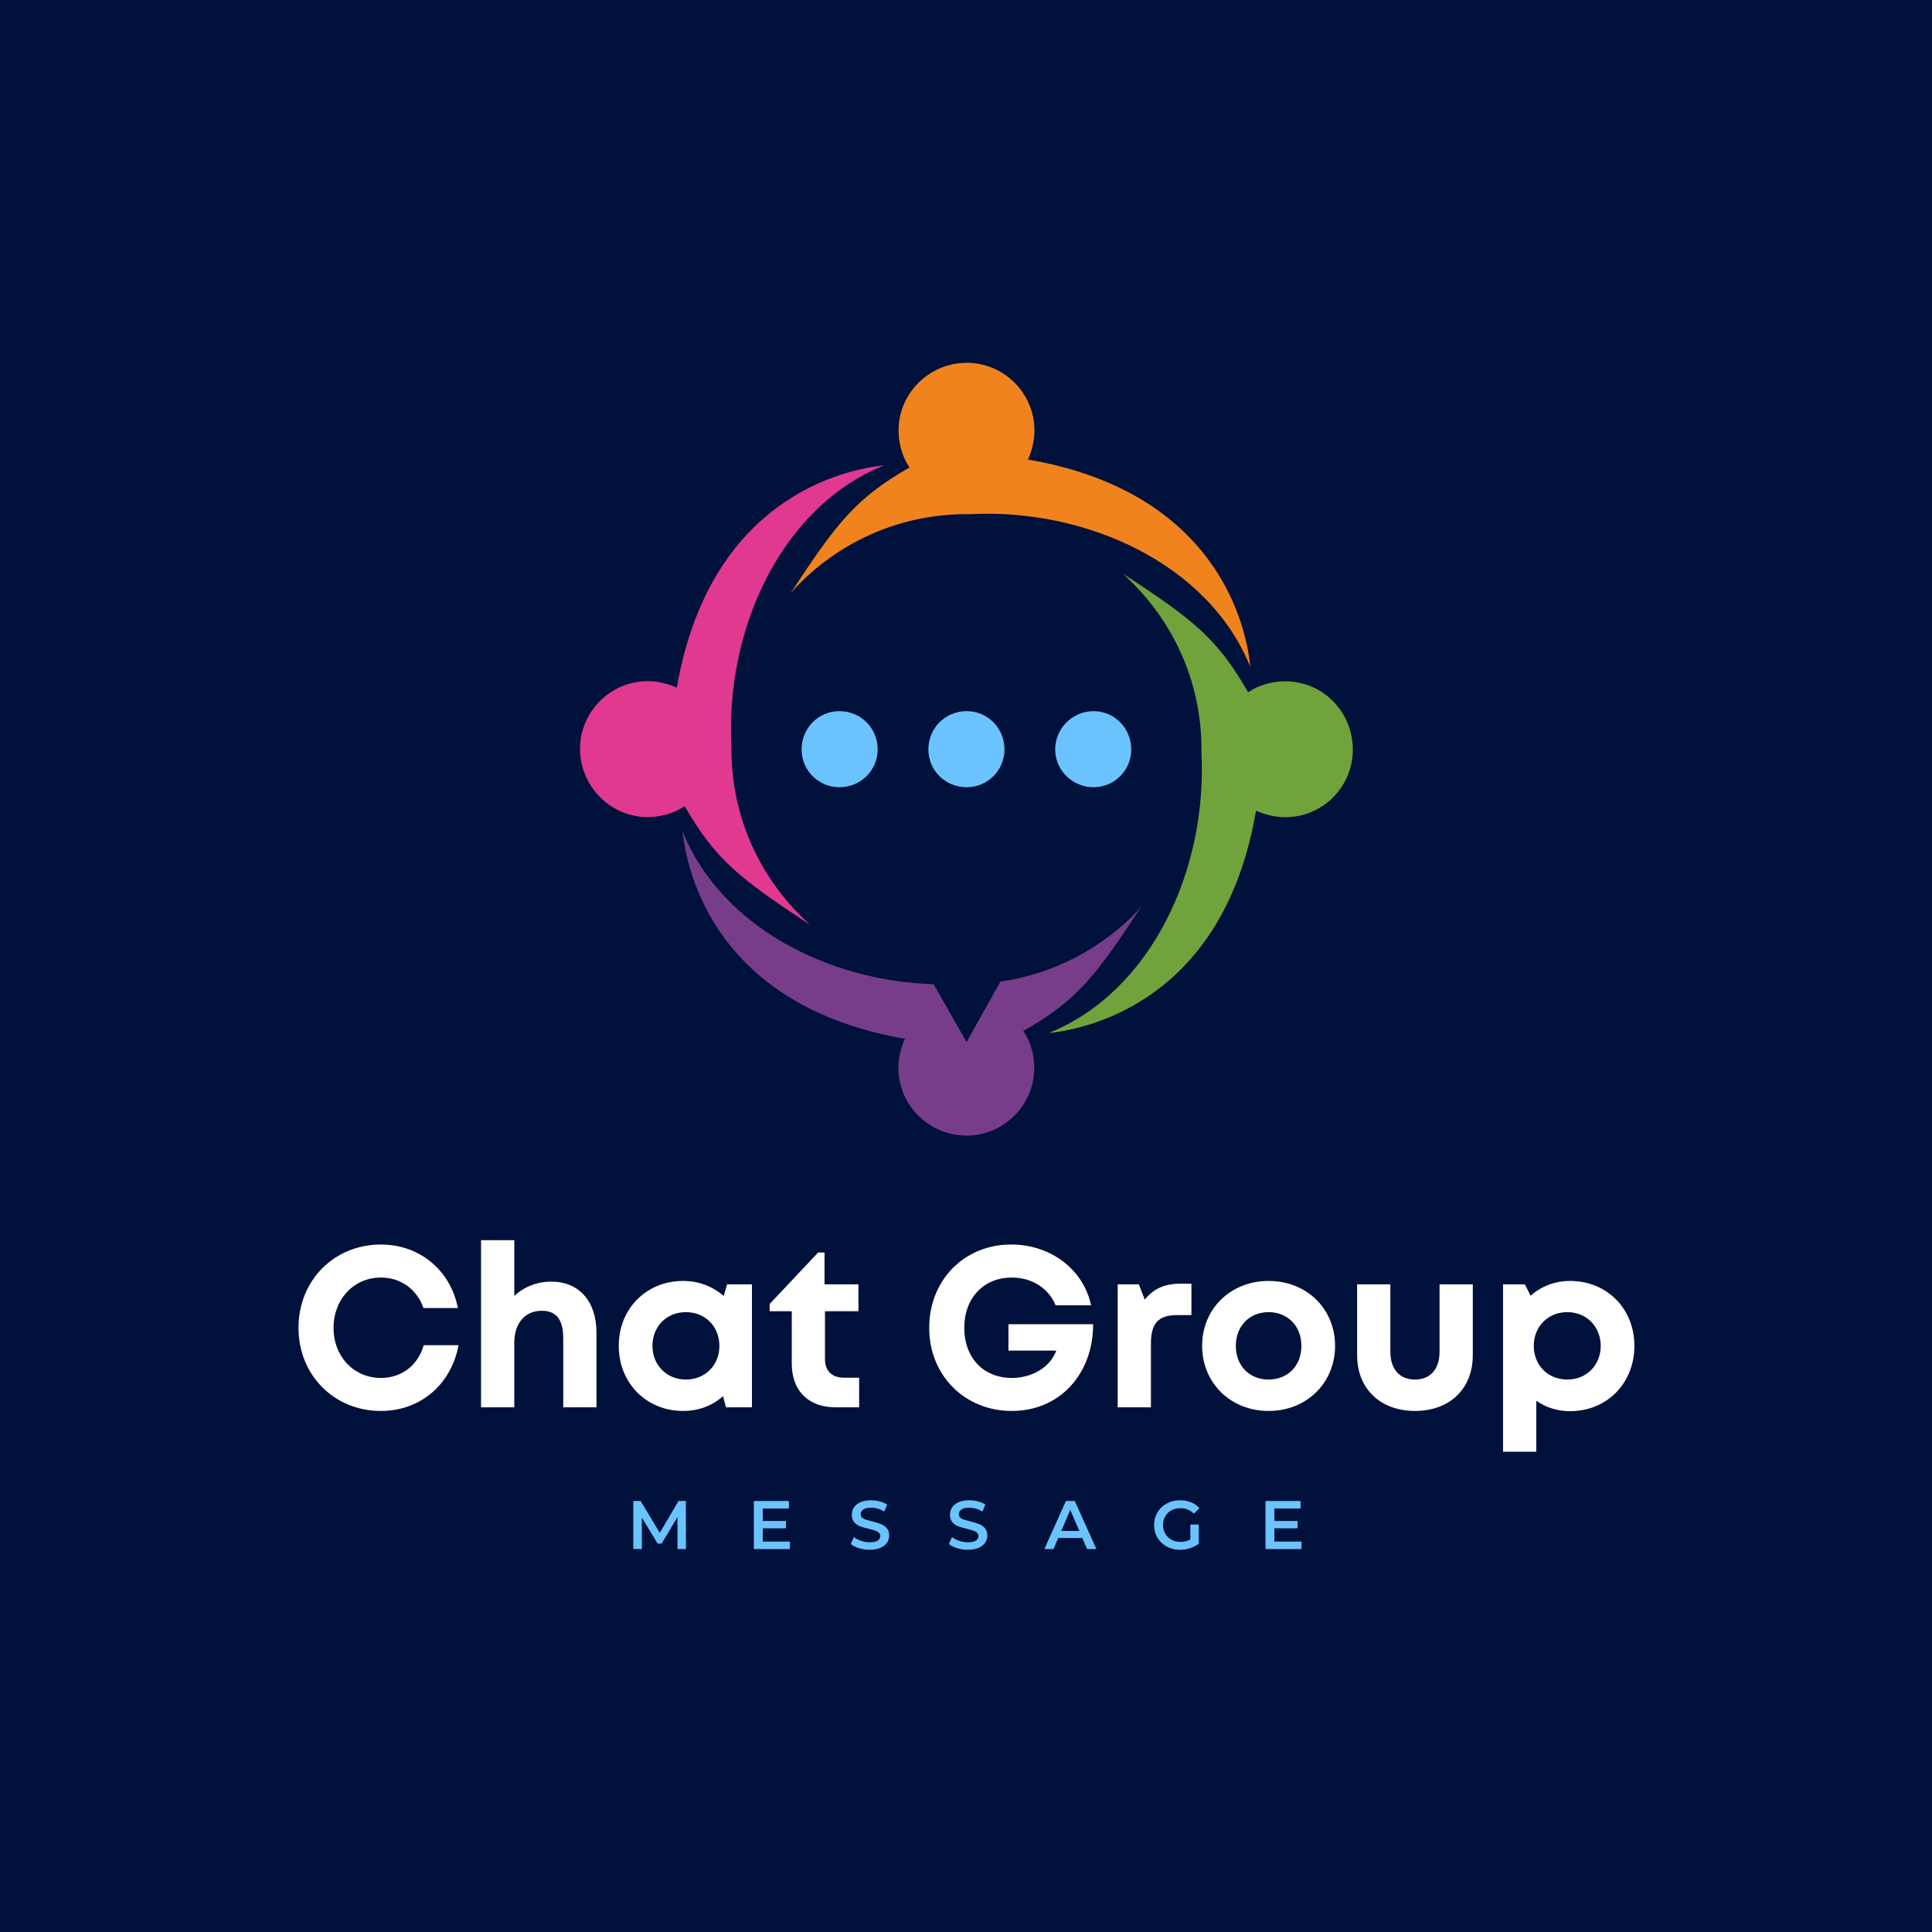 <svg xmlns="http://www.w3.org/2000/svg" xmlns:xlink="http://www.w3.org/1999/xlink" width="500" zoomAndPan="magnify" viewBox="0 0 375 375" height="500" preserveAspectRatio="xMidYMid meet" version="1.0"><defs><g/><clipPath id="92c95ccf16"><path d="M 203 111 L 262.582 111 L 262.582 201 L 203 201 Z M 203 111 " clip-rule="nonzero"/></clipPath><clipPath id="46a39154b2"><path d="M 132 161 L 222 161 L 222 220.418 L 132 220.418 Z M 132 161 " clip-rule="nonzero"/></clipPath><clipPath id="2b89430e07"><path d="M 112.582 90 L 172 90 L 172 180 L 112.582 180 Z M 112.582 90 " clip-rule="nonzero"/></clipPath><clipPath id="51ba02c73d"><path d="M 153 70.418 L 243 70.418 L 243 130 L 153 130 Z M 153 70.418 " clip-rule="nonzero"/></clipPath></defs><rect x="-37.5" width="450" fill="#ffffff" y="-37.5" height="450" fill-opacity="1"/><rect x="-37.5" width="450" fill="#00113b" y="-37.5" height="450" fill-opacity="1"/><g fill="#ffffff" fill-opacity="1"><g transform="translate(56.215, 273.158)"><g><path d="M 17.719 0.707 C 25.363 0.707 31.375 -4.418 32.789 -12.062 L 26.027 -12.062 C 24.922 -8.176 21.785 -5.699 17.719 -5.699 C 12.461 -5.699 8.527 -9.855 8.527 -15.422 C 8.527 -20.992 12.461 -25.188 17.719 -25.188 C 21.609 -25.188 24.703 -22.891 25.984 -19.266 L 32.656 -19.266 C 31.242 -26.602 25.234 -31.598 17.719 -31.598 C 8.617 -31.598 1.723 -24.613 1.723 -15.422 C 1.723 -6.273 8.617 0.707 17.719 0.707 Z M 17.719 0.707 "/></g></g></g><g fill="#ffffff" fill-opacity="1"><g transform="translate(90.277, 273.158)"><g><path d="M 16.746 -24.395 C 13.875 -24.395 11.355 -23.332 9.547 -21.609 L 9.547 -32.434 L 3.094 -32.434 L 3.094 0 L 9.547 0 L 9.547 -12.504 C 9.547 -16.395 11.668 -18.738 14.891 -18.738 C 17.766 -18.738 19.047 -16.969 19.047 -13.391 L 19.047 0 L 25.496 0 L 25.496 -14.496 C 25.496 -20.547 22.141 -24.395 16.746 -24.395 Z M 16.746 -24.395 "/></g></g></g><g fill="#ffffff" fill-opacity="1"><g transform="translate(118.597, 273.158)"><g><path d="M 22.535 -23.863 L 21.875 -21.609 C 19.797 -23.422 17.102 -24.527 14.008 -24.527 C 6.848 -24.527 1.504 -19.133 1.504 -11.93 C 1.504 -4.727 6.848 0.707 14.008 0.707 C 17.059 0.707 19.707 -0.355 21.742 -2.164 L 22.316 0 L 27.355 0 L 27.355 -23.863 Z M 14.539 -5.391 C 10.781 -5.391 8.043 -8.219 8.043 -11.93 C 8.043 -15.688 10.781 -18.473 14.539 -18.473 C 18.293 -18.473 21.035 -15.688 21.035 -11.93 C 21.035 -8.176 18.293 -5.391 14.539 -5.391 Z M 14.539 -5.391 "/></g></g></g><g fill="#ffffff" fill-opacity="1"><g transform="translate(149.081, 273.158)"><g><path d="M 14.758 -5.746 C 12.375 -5.746 11.047 -7.07 11.047 -9.367 L 11.047 -18.648 L 17.543 -18.648 L 17.543 -23.863 L 10.961 -23.863 L 10.961 -30.051 L 9.723 -30.051 L 0.309 -20.062 L 0.309 -18.648 L 4.598 -18.648 L 4.598 -8.484 C 4.598 -3.227 7.82 0 13.082 0 L 17.676 0 L 17.676 -5.746 Z M 14.758 -5.746 "/></g></g></g><g fill="#ffffff" fill-opacity="1"><g transform="translate(168.078, 273.158)"><g/></g></g><g fill="#ffffff" fill-opacity="1"><g transform="translate(178.637, 273.158)"><g><path d="M 17.102 -16.129 L 17.102 -11.004 L 26.383 -11.004 C 25.234 -7.82 21.742 -5.699 17.766 -5.699 C 12.195 -5.699 8.527 -9.676 8.527 -15.422 C 8.527 -21.211 12.285 -25.188 17.766 -25.188 C 21.652 -25.188 24.922 -23.113 26.25 -19.797 L 33.141 -19.797 C 31.684 -26.734 25.32 -31.598 17.633 -31.598 C 8.484 -31.598 1.723 -24.656 1.723 -15.422 C 1.723 -6.141 8.66 0.707 17.766 0.707 C 27.043 0.707 33.539 -6.453 33.539 -16.129 Z M 17.102 -16.129 "/></g></g></g><g fill="#ffffff" fill-opacity="1"><g transform="translate(213.848, 273.158)"><g><path d="M 15.289 -23.996 C 12.195 -23.996 10.074 -23.023 8.352 -20.902 L 7.203 -23.863 L 3.094 -23.863 L 3.094 0 L 9.547 0 L 9.547 -12.375 C 9.547 -16.262 10.961 -17.898 14.582 -17.898 L 17.41 -17.898 L 17.41 -23.996 Z M 15.289 -23.996 "/></g></g></g><g fill="#ffffff" fill-opacity="1"><g transform="translate(231.829, 273.158)"><g><path d="M 14.406 0.707 C 21.785 0.707 27.309 -4.727 27.309 -11.93 C 27.309 -19.133 21.785 -24.527 14.406 -24.527 C 7.027 -24.527 1.504 -19.133 1.504 -11.93 C 1.504 -4.727 7.027 0.707 14.406 0.707 Z M 14.406 -5.391 C 10.695 -5.391 8.043 -8.043 8.043 -11.93 C 8.043 -15.777 10.695 -18.473 14.406 -18.473 C 18.117 -18.473 20.77 -15.777 20.77 -11.93 C 20.77 -8.043 18.117 -5.391 14.406 -5.391 Z M 14.406 -5.391 "/></g></g></g><g fill="#ffffff" fill-opacity="1"><g transform="translate(260.679, 273.158)"><g><path d="M 13.965 0.707 C 20.727 0.707 25.188 -3.625 25.188 -10.074 L 25.188 -23.863 L 18.738 -23.863 L 18.738 -10.781 C 18.738 -7.426 16.969 -5.391 13.965 -5.391 C 11.004 -5.391 9.191 -7.379 9.191 -10.781 L 9.191 -23.863 L 2.738 -23.863 L 2.738 -10.074 C 2.738 -3.625 7.246 0.707 13.965 0.707 Z M 13.965 0.707 "/></g></g></g><g fill="#ffffff" fill-opacity="1"><g transform="translate(288.644, 273.158)"><g><path d="M 16.086 -24.527 C 13.125 -24.527 10.473 -23.465 8.441 -21.652 L 7.336 -23.863 L 3.094 -23.863 L 3.094 8.617 L 9.547 8.617 L 9.547 -1.281 C 11.355 0 13.609 0.75 16.086 0.75 C 23.289 0.75 28.59 -4.684 28.59 -11.93 C 28.59 -19.133 23.289 -24.527 16.086 -24.527 Z M 15.555 -5.391 C 11.797 -5.391 9.059 -8.176 9.059 -11.93 C 9.059 -15.645 11.797 -18.473 15.555 -18.473 C 19.312 -18.473 22.051 -15.645 22.051 -11.93 C 22.051 -8.176 19.312 -5.391 15.555 -5.391 Z M 15.555 -5.391 "/></g></g></g><g fill="#6bc3fe" fill-opacity="1"><g transform="translate(121.675, 300.672)"><g><path d="M 9.828 0 L 9.812 -6.188 L 6.75 -1.062 L 5.969 -1.062 L 2.906 -6.109 L 2.906 0 L 1.25 0 L 1.25 -9.328 L 2.672 -9.328 L 6.391 -3.141 L 10.016 -9.328 L 11.453 -9.328 L 11.469 0 Z M 9.828 0 "/></g></g></g><g fill="#6bc3fe" fill-opacity="1"><g transform="translate(145.07, 300.672)"><g><path d="M 8.25 -1.453 L 8.25 0 L 1.25 0 L 1.25 -9.328 L 8.062 -9.328 L 8.062 -7.875 L 2.984 -7.875 L 2.984 -5.453 L 7.484 -5.453 L 7.484 -4.031 L 2.984 -4.031 L 2.984 -1.453 Z M 8.25 -1.453 "/></g></g></g><g fill="#6bc3fe" fill-opacity="1"><g transform="translate(164.667, 300.672)"><g><path d="M 4.141 0.141 C 3.422 0.141 2.723 0.035 2.047 -0.172 C 1.379 -0.379 0.852 -0.648 0.469 -0.984 L 1.062 -2.328 C 1.445 -2.023 1.914 -1.781 2.469 -1.594 C 3.031 -1.406 3.586 -1.312 4.141 -1.312 C 4.836 -1.312 5.352 -1.422 5.688 -1.641 C 6.031 -1.859 6.203 -2.148 6.203 -2.516 C 6.203 -2.785 6.109 -3.004 5.922 -3.172 C 5.734 -3.348 5.492 -3.484 5.203 -3.578 C 4.91 -3.68 4.508 -3.797 4 -3.922 C 3.289 -4.086 2.711 -4.254 2.266 -4.422 C 1.828 -4.586 1.453 -4.848 1.141 -5.203 C 0.828 -5.566 0.672 -6.055 0.672 -6.672 C 0.672 -7.191 0.805 -7.66 1.078 -8.078 C 1.359 -8.504 1.781 -8.844 2.344 -9.094 C 2.914 -9.344 3.609 -9.469 4.422 -9.469 C 4.992 -9.469 5.555 -9.395 6.109 -9.25 C 6.66 -9.102 7.133 -8.898 7.531 -8.641 L 6.984 -7.297 C 6.578 -7.535 6.148 -7.719 5.703 -7.844 C 5.254 -7.969 4.82 -8.031 4.406 -8.031 C 3.727 -8.031 3.223 -7.91 2.891 -7.672 C 2.555 -7.441 2.391 -7.133 2.391 -6.75 C 2.391 -6.488 2.484 -6.27 2.672 -6.094 C 2.859 -5.926 3.098 -5.797 3.391 -5.703 C 3.691 -5.609 4.094 -5.5 4.594 -5.375 C 5.289 -5.207 5.859 -5.035 6.297 -4.859 C 6.742 -4.691 7.125 -4.43 7.438 -4.078 C 7.758 -3.723 7.922 -3.242 7.922 -2.641 C 7.922 -2.117 7.781 -1.648 7.5 -1.234 C 7.219 -0.816 6.789 -0.484 6.219 -0.234 C 5.656 0.016 4.961 0.141 4.141 0.141 Z M 4.141 0.141 "/></g></g></g><g fill="#6bc3fe" fill-opacity="1"><g transform="translate(183.718, 300.672)"><g><path d="M 4.141 0.141 C 3.422 0.141 2.723 0.035 2.047 -0.172 C 1.379 -0.379 0.852 -0.648 0.469 -0.984 L 1.062 -2.328 C 1.445 -2.023 1.914 -1.781 2.469 -1.594 C 3.031 -1.406 3.586 -1.312 4.141 -1.312 C 4.836 -1.312 5.352 -1.422 5.688 -1.641 C 6.031 -1.859 6.203 -2.148 6.203 -2.516 C 6.203 -2.785 6.109 -3.004 5.922 -3.172 C 5.734 -3.348 5.492 -3.484 5.203 -3.578 C 4.91 -3.68 4.508 -3.797 4 -3.922 C 3.289 -4.086 2.711 -4.254 2.266 -4.422 C 1.828 -4.586 1.453 -4.848 1.141 -5.203 C 0.828 -5.566 0.672 -6.055 0.672 -6.672 C 0.672 -7.191 0.805 -7.66 1.078 -8.078 C 1.359 -8.504 1.781 -8.844 2.344 -9.094 C 2.914 -9.344 3.609 -9.469 4.422 -9.469 C 4.992 -9.469 5.555 -9.395 6.109 -9.25 C 6.66 -9.102 7.133 -8.898 7.531 -8.641 L 6.984 -7.297 C 6.578 -7.535 6.148 -7.719 5.703 -7.844 C 5.254 -7.969 4.82 -8.031 4.406 -8.031 C 3.727 -8.031 3.223 -7.91 2.891 -7.672 C 2.555 -7.441 2.391 -7.133 2.391 -6.75 C 2.391 -6.488 2.484 -6.27 2.672 -6.094 C 2.859 -5.926 3.098 -5.797 3.391 -5.703 C 3.691 -5.609 4.094 -5.5 4.594 -5.375 C 5.289 -5.207 5.859 -5.035 6.297 -4.859 C 6.742 -4.691 7.125 -4.43 7.438 -4.078 C 7.758 -3.723 7.922 -3.242 7.922 -2.641 C 7.922 -2.117 7.781 -1.648 7.5 -1.234 C 7.219 -0.816 6.789 -0.484 6.219 -0.234 C 5.656 0.016 4.961 0.141 4.141 0.141 Z M 4.141 0.141 "/></g></g></g><g fill="#6bc3fe" fill-opacity="1"><g transform="translate(202.769, 300.672)"><g><path d="M 7.297 -2.156 L 2.641 -2.156 L 1.719 0 L -0.062 0 L 4.125 -9.328 L 5.844 -9.328 L 10.047 0 L 8.234 0 Z M 6.734 -3.516 L 4.969 -7.594 L 3.219 -3.516 Z M 6.734 -3.516 "/></g></g></g><g fill="#6bc3fe" fill-opacity="1"><g transform="translate(223.419, 300.672)"><g><path d="M 7.625 -4.766 L 9.266 -4.766 L 9.266 -1.047 C 8.785 -0.672 8.223 -0.379 7.578 -0.172 C 6.941 0.035 6.285 0.141 5.609 0.141 C 4.66 0.141 3.801 -0.066 3.031 -0.484 C 2.27 -0.898 1.672 -1.473 1.234 -2.203 C 0.805 -2.93 0.594 -3.754 0.594 -4.672 C 0.594 -5.578 0.805 -6.395 1.234 -7.125 C 1.672 -7.852 2.273 -8.426 3.047 -8.844 C 3.816 -9.258 4.68 -9.469 5.641 -9.469 C 6.422 -9.469 7.129 -9.336 7.766 -9.078 C 8.41 -8.816 8.953 -8.438 9.391 -7.938 L 8.297 -6.875 C 7.578 -7.582 6.719 -7.938 5.719 -7.938 C 5.062 -7.938 4.477 -7.801 3.969 -7.531 C 3.457 -7.258 3.055 -6.875 2.766 -6.375 C 2.473 -5.875 2.328 -5.305 2.328 -4.672 C 2.328 -4.047 2.473 -3.484 2.766 -2.984 C 3.055 -2.484 3.457 -2.094 3.969 -1.812 C 4.477 -1.531 5.055 -1.391 5.703 -1.391 C 6.43 -1.391 7.07 -1.547 7.625 -1.859 Z M 7.625 -4.766 "/></g></g></g><g fill="#6bc3fe" fill-opacity="1"><g transform="translate(244.375, 300.672)"><g><path d="M 8.25 -1.453 L 8.25 0 L 1.25 0 L 1.25 -9.328 L 8.062 -9.328 L 8.062 -7.875 L 2.984 -7.875 L 2.984 -5.453 L 7.484 -5.453 L 7.484 -4.031 L 2.984 -4.031 L 2.984 -1.453 Z M 8.25 -1.453 "/></g></g></g><g clip-path="url(#92c95ccf16)"><path fill="#70a33c" d="M 203.547 200.52 C 214.141 199.379 237.883 192.055 243.793 157.363 C 245.562 158.113 247.457 158.621 249.465 158.621 C 256.789 158.621 262.582 152.68 262.582 145.508 C 262.582 138.184 256.789 132.242 249.465 132.242 C 246.824 132.242 244.305 132.992 242.262 134.371 C 236.32 124.02 231.789 120.355 218.043 111.414 L 218.434 111.805 L 218.555 111.805 L 218.555 111.922 C 227.527 120.266 233.199 132.121 233.199 145.355 C 233.199 145.746 233.199 145.988 233.199 146.227 C 234.34 168.586 223.625 192.414 203.547 200.52 Z M 203.547 200.52 " fill-opacity="1" fill-rule="nonzero"/></g><g clip-path="url(#46a39154b2)"><path fill="#773d8a" d="M 132.48 161.383 C 133.621 171.977 140.941 195.598 175.637 201.629 C 174.887 203.281 174.375 205.289 174.375 207.301 C 174.375 214.504 180.316 220.418 187.641 220.418 C 194.844 220.418 200.758 214.473 200.758 207.301 C 200.758 204.66 200.008 202.141 198.625 200.098 C 209.102 194.156 212.641 189.504 221.586 175.879 L 221.195 176.27 L 221.195 176.391 C 214.262 183.832 204.777 189.023 194.184 190.523 L 187.609 202.258 L 181.219 191.035 C 160.629 190.406 139.953 179.809 132.48 161.383 Z M 132.48 161.383 " fill-opacity="1" fill-rule="nonzero"/></g><g clip-path="url(#2b89430e07)"><path fill="#e13990" d="M 171.613 90.316 C 161.02 91.457 137.402 98.777 131.367 133.473 C 129.719 132.723 127.707 132.211 125.695 132.211 C 118.492 132.211 112.582 138.152 112.582 145.328 C 112.582 152.648 118.523 158.594 125.695 158.594 C 128.336 158.594 130.859 157.84 132.898 156.461 C 138.84 166.816 143.492 170.477 157.117 179.422 L 156.73 179.031 L 156.609 178.91 C 147.637 170.598 141.965 158.742 141.965 145.355 C 141.965 145.117 141.965 144.848 141.965 144.605 C 140.824 122.246 151.535 98.418 171.613 90.316 Z M 171.613 90.316 " fill-opacity="1" fill-rule="nonzero"/></g><g clip-path="url(#51ba02c73d)"><path fill="#f0831e" d="M 242.684 129.449 C 241.664 118.855 234.219 95.117 199.527 89.203 C 200.277 87.555 200.785 85.543 200.785 83.531 C 200.785 76.328 194.844 70.418 187.672 70.418 C 180.348 70.418 174.406 76.359 174.406 83.531 C 174.406 86.172 175.156 88.695 176.535 90.734 C 166.184 96.676 162.52 101.328 153.578 114.953 L 153.699 114.953 L 153.938 114.562 L 154.059 114.445 C 162.402 105.473 174.254 99.797 187.641 99.797 C 187.883 99.797 188.152 99.797 188.391 99.797 C 210.75 98.656 234.578 109.371 242.684 129.449 Z M 242.684 129.449 " fill-opacity="1" fill-rule="nonzero"/></g><path fill="#6bc3fe" d="M 162.91 138.035 C 167.082 138.035 170.355 141.305 170.355 145.477 C 170.355 149.527 167.082 152.801 162.91 152.801 C 158.859 152.801 155.59 149.527 155.59 145.477 C 155.59 141.305 158.859 138.035 162.91 138.035 Z M 162.91 138.035 " fill-opacity="1" fill-rule="nonzero"/><path fill="#6bc3fe" d="M 187.641 138.035 C 191.691 138.035 194.965 141.305 194.965 145.477 C 194.965 149.527 191.691 152.801 187.641 152.801 C 183.469 152.801 180.199 149.527 180.199 145.477 C 180.199 141.305 183.469 138.035 187.641 138.035 Z M 187.641 138.035 " fill-opacity="1" fill-rule="nonzero"/><path fill="#6bc3fe" d="M 212.25 138.035 C 216.301 138.035 219.574 141.305 219.574 145.477 C 219.574 149.527 216.301 152.801 212.25 152.801 C 208.199 152.801 204.809 149.527 204.809 145.477 C 204.809 141.305 208.23 138.035 212.25 138.035 Z M 212.25 138.035 " fill-opacity="1" fill-rule="nonzero"/></svg>